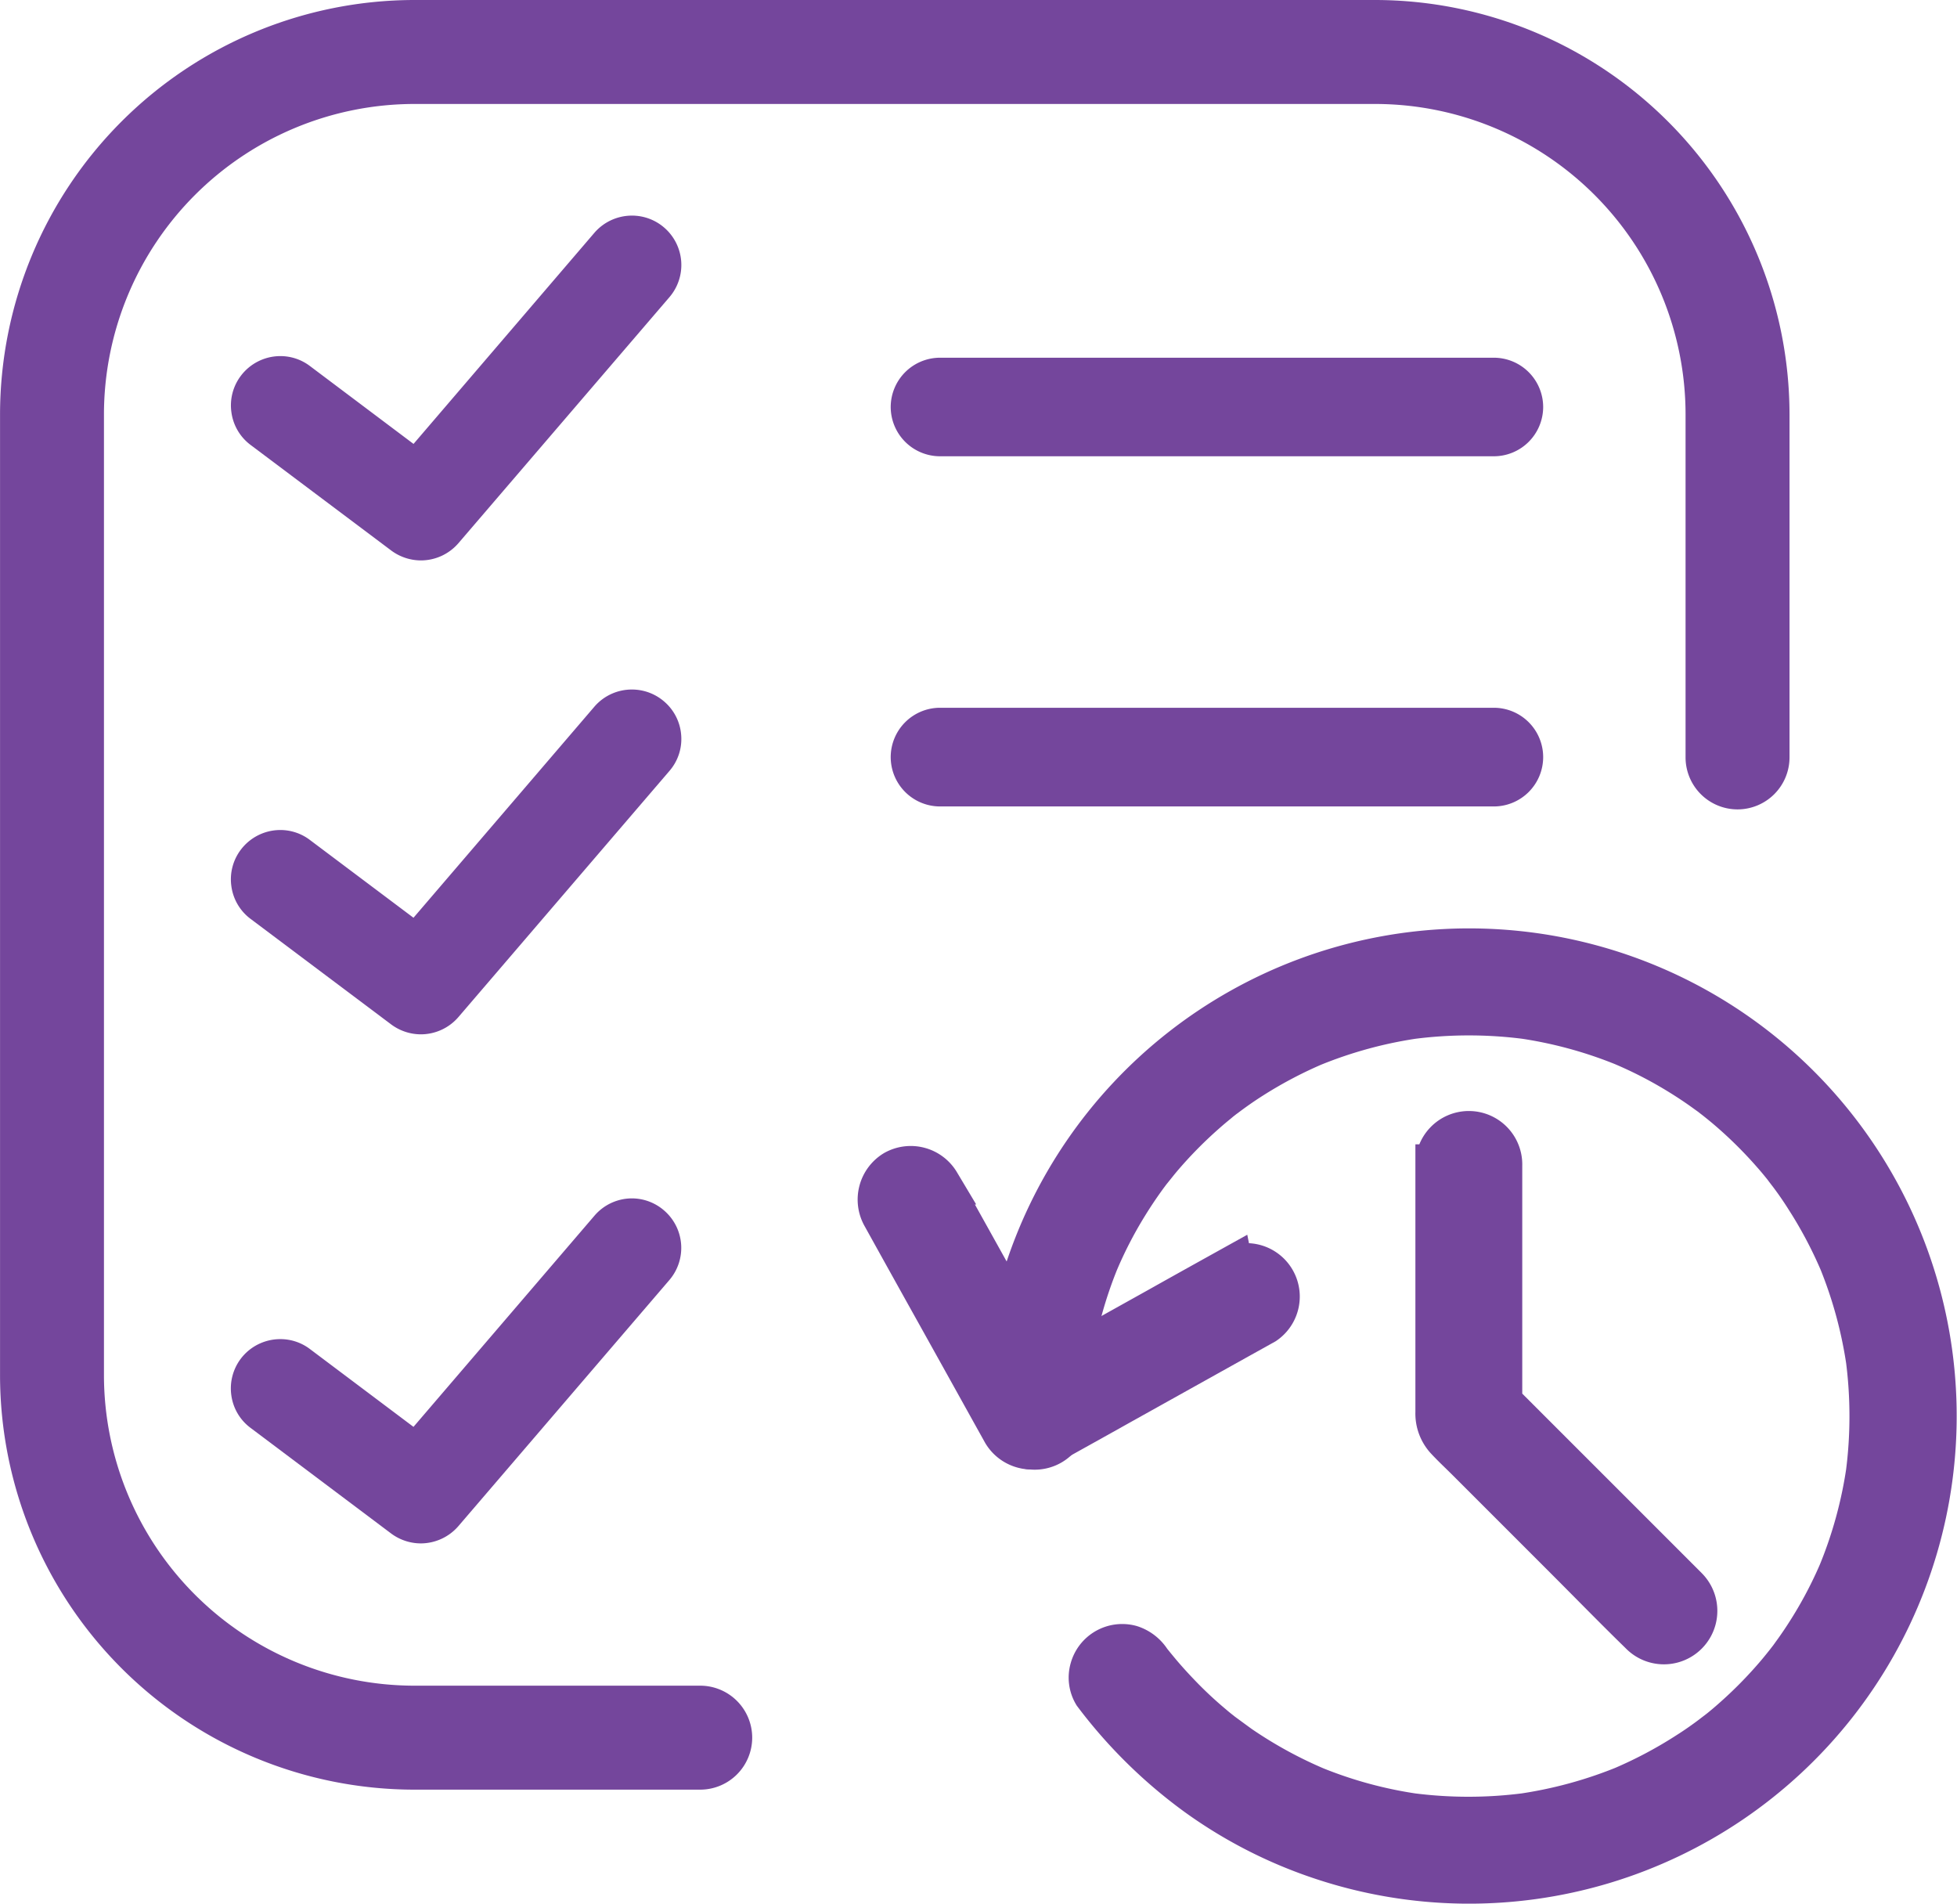 <svg xmlns="http://www.w3.org/2000/svg" width="45.933" height="44.683" viewBox="0 0 45.933 44.683"><defs><style>.a,.b{fill:#74469c;}.b{stroke:#74469c;}</style></defs><path class="a" d="M111.069-64.156a1.159,1.159,0,0,0-1.157-1.157h-13a1.159,1.159,0,0,0-1.157,1.157A1.159,1.159,0,0,0,96.907-63h13A1.159,1.159,0,0,0,111.069-64.156Z" transform="translate(-74.849 73.708)"/><path class="a" d="M111.069-59.695a1.159,1.159,0,0,0-1.157-1.157h-13a1.159,1.159,0,0,0-1.157,1.157,1.159,1.159,0,0,0,1.157,1.159h13A1.159,1.159,0,0,0,111.069-59.695Z" transform="translate(-74.849 77.462)"/><path class="a" d="M91.848-59.108a1.172,1.172,0,0,0,.694.232,1.164,1.164,0,0,0,.879-.4l4.958-5.78a1.159,1.159,0,0,0-.127-1.633,1.155,1.155,0,0,0-.751-.279,1.165,1.165,0,0,0-.882.4l-4.248,4.958-2.433-1.829a1.146,1.146,0,0,0-.694-.232,1.163,1.163,0,0,0-.927.464,1.15,1.15,0,0,0-.22.858,1.148,1.148,0,0,0,.451.764Z" transform="translate(-82.665 72.028)"/><path class="a" d="M98.251-60.89a1.155,1.155,0,0,0-.751-.279,1.159,1.159,0,0,0-.882.4l-4.248,4.956-2.433-1.827a1.146,1.146,0,0,0-.694-.232,1.163,1.163,0,0,0-.927.464,1.15,1.15,0,0,0-.22.858,1.148,1.148,0,0,0,.451.764l3.3,2.477a1.172,1.172,0,0,0,.694.232,1.164,1.164,0,0,0,.879-.4l4.958-5.782a1.143,1.143,0,0,0,.275-.842A1.149,1.149,0,0,0,98.251-60.89Z" transform="translate(-82.665 77.351)"/><path class="a" d="M97.5-54.953a1.16,1.16,0,0,0-.882.406l-4.248,4.956L89.936-51.42a1.144,1.144,0,0,0-.694-.23,1.162,1.162,0,0,0-.927.462,1.156,1.156,0,0,0-.22.859,1.144,1.144,0,0,0,.451.762l3.3,2.479a1.172,1.172,0,0,0,.694.232,1.17,1.17,0,0,0,.879-.4l4.958-5.782a1.159,1.159,0,0,0-.127-1.633A1.155,1.155,0,0,0,97.5-54.953Z" transform="translate(-82.665 83.077)"/><path class="a" d="M117.249-69.872H94.7a9.736,9.736,0,0,0-9.724,9.726V-37.59A9.732,9.732,0,0,0,94.7-27.872h6.711a1.221,1.221,0,0,0,1.219-1.219,1.221,1.221,0,0,0-1.219-1.221H94.7A7.293,7.293,0,0,1,87.415-37.6V-60.146A7.293,7.293,0,0,1,94.7-67.432h22.558a7.29,7.29,0,0,1,7.279,7.286v8.05a1.221,1.221,0,0,0,1.219,1.219,1.221,1.221,0,0,0,1.221-1.219v-8.05A9.738,9.738,0,0,0,117.249-69.872ZM101.41-28.331h0a.759.759,0,0,0,.3-.061A.759.759,0,0,1,101.41-28.331Zm0-1.522a.759.759,0,0,1,.3.061.759.759,0,0,0-.3-.061Z" transform="translate(-84.975 69.872)"/><g transform="translate(20.628 22.285)"><g transform="translate(2.903 0)"><path class="b" d="M136.31,88.158a10.317,10.317,0,0,1,.091-1.364c-.01.068-.018.133-.028.2a10.232,10.232,0,0,1,.715-2.612l-.075.181a9.91,9.91,0,0,1,.7-1.359q.2-.325.423-.634c.038-.053.078-.106.118-.159a.459.459,0,0,1,.06-.078s-.126.161-.058.075c.083-.1.164-.206.249-.307a10.243,10.243,0,0,1,1.062-1.079c.091-.081.184-.158.277-.234.05-.043.1-.083.153-.123.088-.07-.075.06-.075.058a.689.689,0,0,1,.106-.08c.2-.151.413-.3.624-.433a10.3,10.3,0,0,1,1.53-.8l-.181.076a10.3,10.3,0,0,1,2.581-.7l-.2.028a10.508,10.508,0,0,1,2.725,0l-.2-.028a10.234,10.234,0,0,1,2.612.715l-.181-.075a9.915,9.915,0,0,1,1.359.7c.216.133.428.274.632.423.048.035.1.07.146.108l.065.05c.108.081-.153-.121-.048-.038s.206.164.307.249a10.243,10.243,0,0,1,1.079,1.062c.081.091.159.184.234.277.035.043.068.086.1.128s.113.151-.038-.048l.06.078c.154.2.3.41.435.624a10.3,10.3,0,0,1,.808,1.527l-.075-.181A10.337,10.337,0,0,1,155.117,87c-.01-.068-.018-.133-.028-.2a10.508,10.508,0,0,1,0,2.725c.01-.068.018-.133.028-.2a10.248,10.248,0,0,1-.712,2.607l.076-.181a9.917,9.917,0,0,1-.7,1.359c-.133.216-.274.428-.423.632-.035.048-.07.1-.108.146l-.05.065c-.081.108.121-.153.038-.048s-.164.206-.249.307a10.242,10.242,0,0,1-1.062,1.079c-.091.081-.184.159-.277.234l-.128.1c-.043.035-.151.113.048-.038l-.078.06c-.2.153-.41.3-.624.435a10.3,10.3,0,0,1-1.527.808l.181-.075a10.337,10.337,0,0,1-2.612.715l.2-.028a10.5,10.5,0,0,1-2.752,0l.2.028a10.127,10.127,0,0,1-2.559-.7l.181.075a10.291,10.291,0,0,1-1.819-.994c-.138-.1-.274-.2-.41-.3-.073-.055.136.106.063.05l-.045-.035c-.03-.023-.058-.048-.088-.07-.073-.058-.146-.118-.216-.179a9.439,9.439,0,0,1-.747-.707q-.192-.2-.377-.415c-.065-.075-.128-.153-.191-.229-.028-.035-.055-.068-.081-.1s-.075-.1,0,0,.005.005-.01-.013a.836.836,0,0,0-.45-.347.755.755,0,0,0-.928.526.733.733,0,0,0,.075.581,11.427,11.427,0,0,0,2.428,2.385,10.816,10.816,0,0,0,2.926,1.489A10.944,10.944,0,1,0,134.918,86.6a12.066,12.066,0,0,0-.118,1.562.755.755,0,0,0,1.51,0Z" transform="translate(-134.8 -77.211)"/></g><g transform="translate(0 5.105)"><path class="b" d="M27.7,282.487c-.574.319-1.15.639-1.723.961l-2.735,1.525-.629.35,1.032.272c-.32-.574-.639-1.15-.961-1.723q-.759-1.37-1.522-2.737l-.35-.629a.763.763,0,0,0-1.032-.272.771.771,0,0,0-.272,1.032q.479.864.959,1.726.762,1.366,1.522,2.735l.35.629a.767.767,0,0,0,1.032.272c.574-.32,1.15-.639,1.723-.961l2.735-1.525.629-.35a.754.754,0,0,0-.757-1.3Z" transform="translate(-19.409 -280.13)"/></g><g transform="translate(13.093 4.314)"><path class="b" d="M539.8,249.432v5.787a.883.883,0,0,0,.227.624c.161.174.337.337.506.506l2.332,2.332c.569.569,1.13,1.145,1.706,1.706l.028.028a.754.754,0,1,0,1.067-1.067l-1.547-1.547-2.466-2.466-.566-.566c.073.179.148.355.221.533v-5.87a.754.754,0,1,0-1.507,0Z" transform="translate(-539.8 -248.676)"/></g></g></svg>
